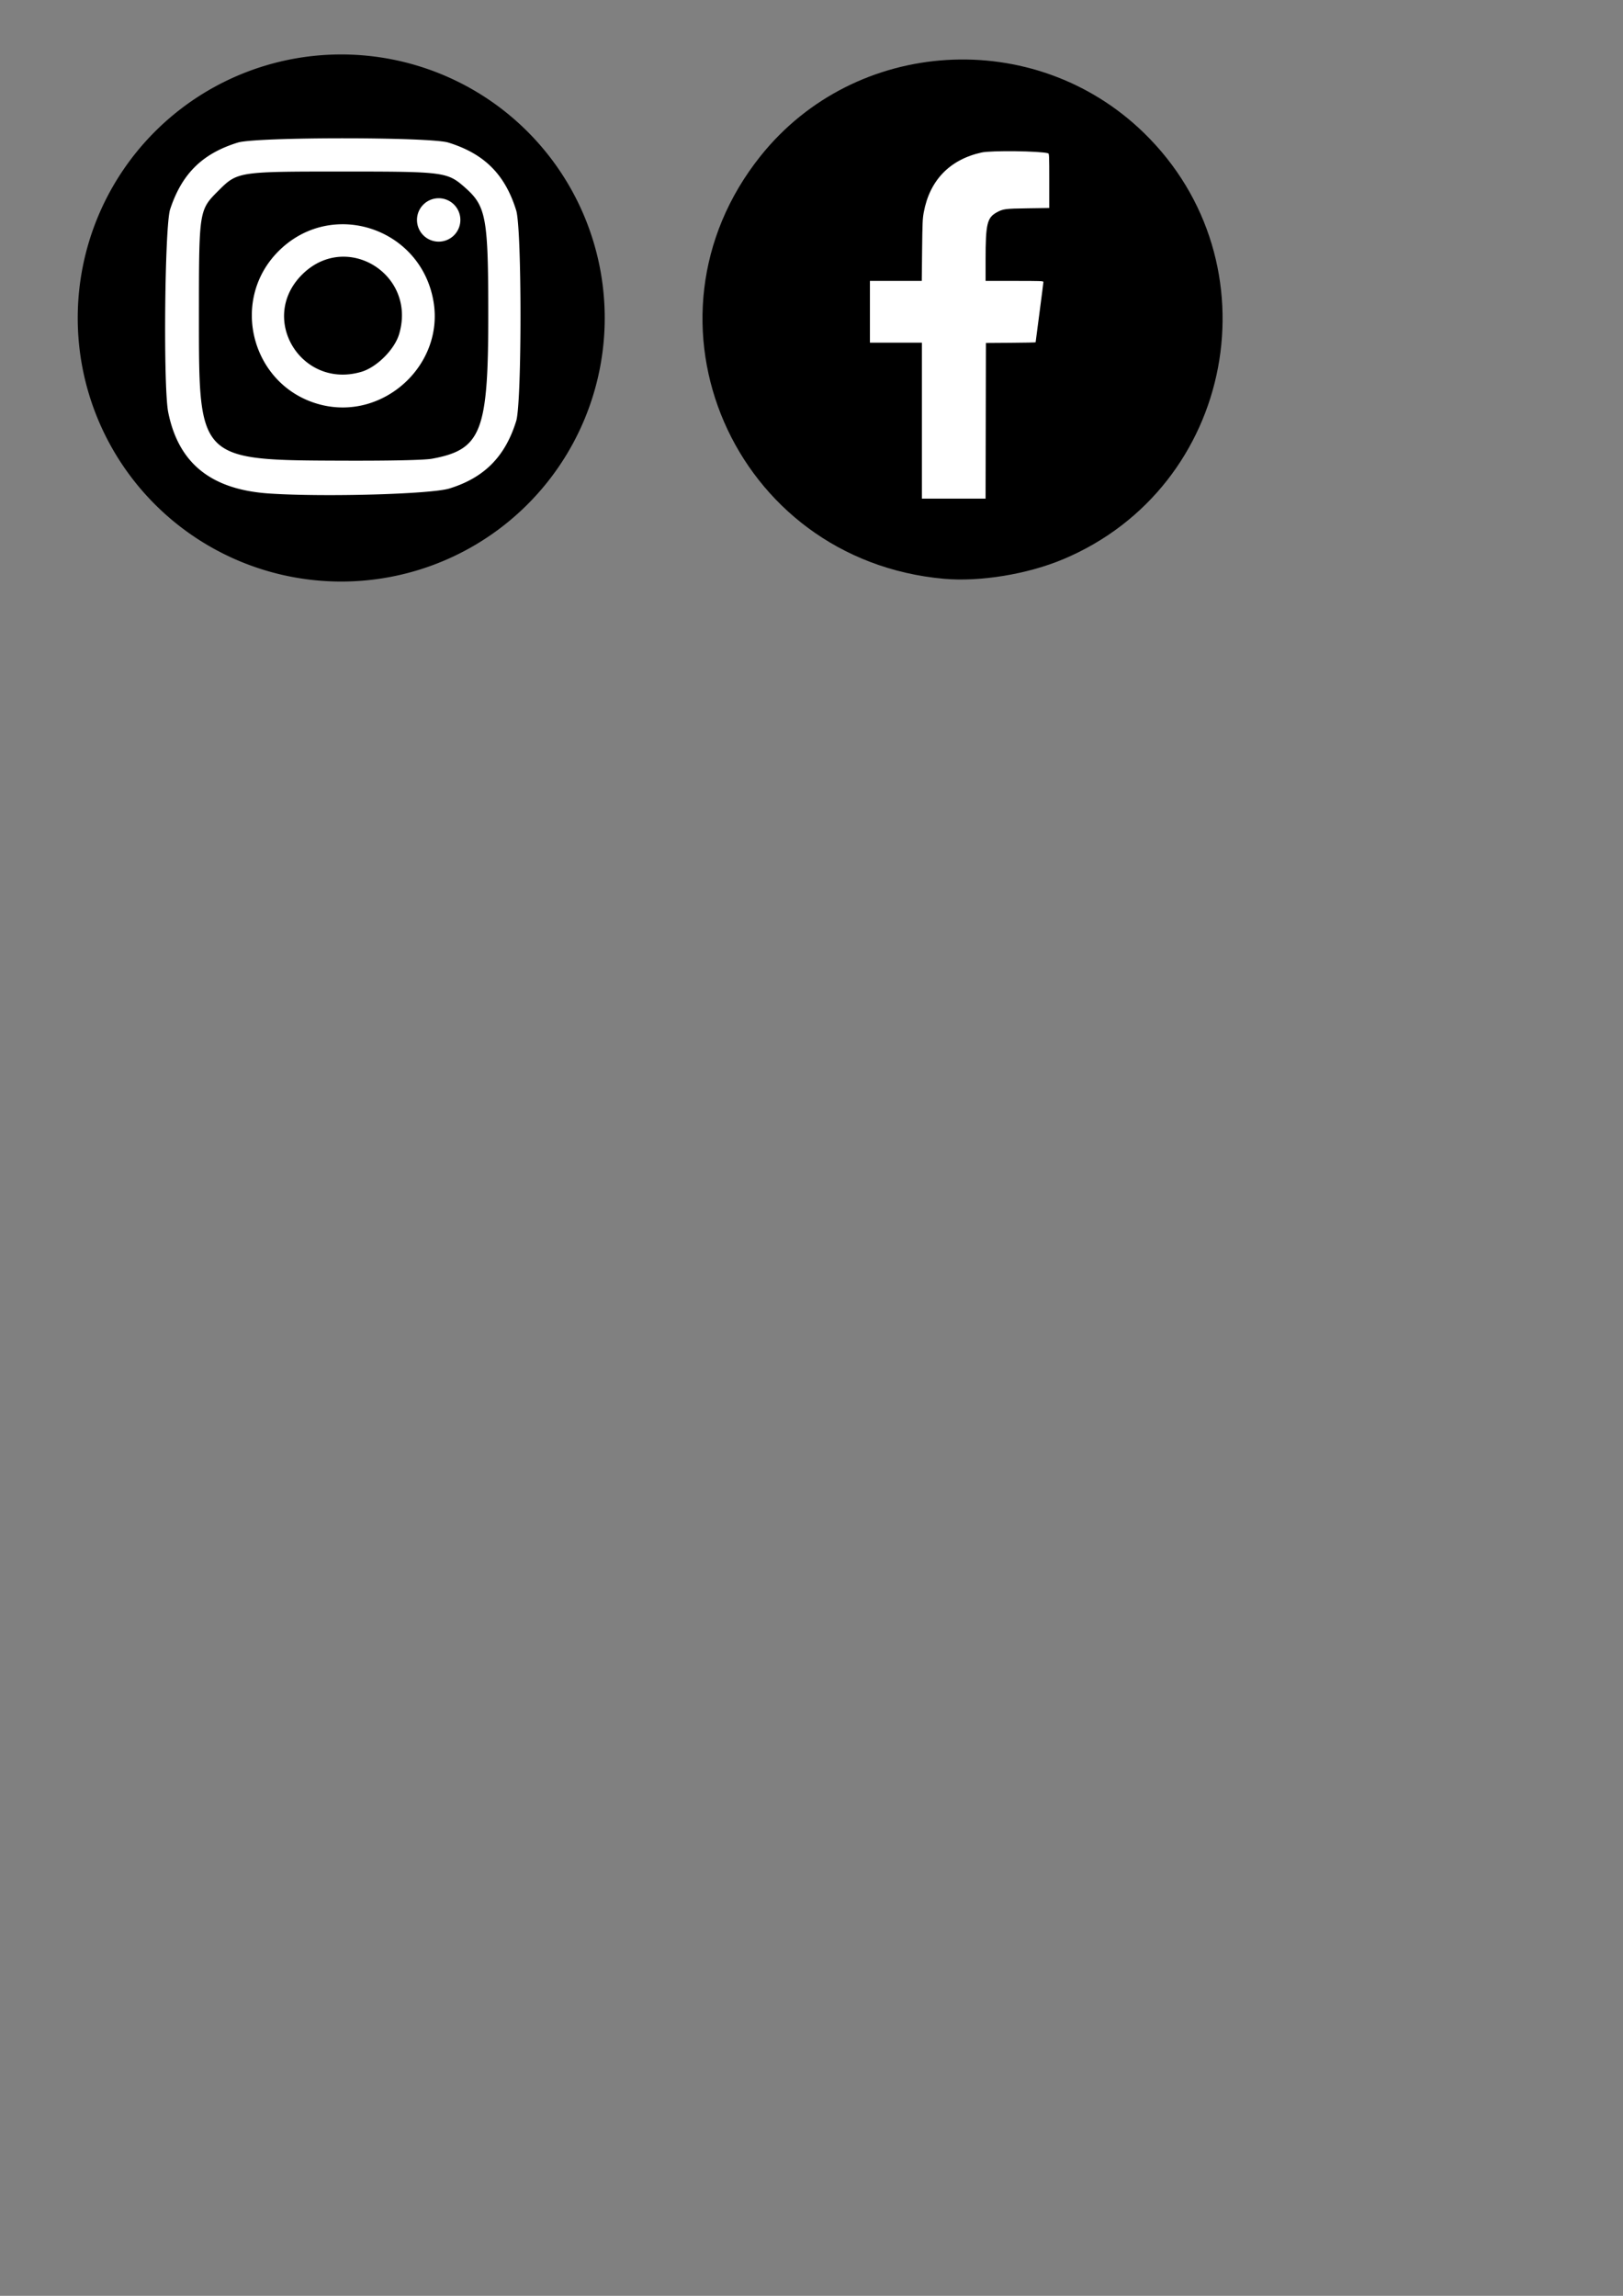 <?xml version="1.0" encoding="UTF-8" standalone="no"?>
<svg
   xmlns:dc="http://purl.org/dc/elements/1.1/"
   xmlns:cc="http://creativecommons.org/ns#"
   xmlns:rdf="http://www.w3.org/1999/02/22-rdf-syntax-ns#"
   xmlns:svg="http://www.w3.org/2000/svg"
   xmlns="http://www.w3.org/2000/svg"
   xmlns:sodipodi="http://sodipodi.sourceforge.net/DTD/sodipodi-0.dtd"
   xmlns:inkscape="http://www.inkscape.org/namespaces/inkscape"
   sodipodi:docname="social.svg"
   inkscape:version="1.0 (4035a4fb49, 2020-05-01)"
   id="svg8"
   version="1.1"
   viewBox="0 0 210 297"
   height="297mm"
   width="210mm">
  <rect x="0" y="0" width="210" height="297" fill="#808080" stroke="none"/>
  <defs
     id="defs2" />
  <sodipodi:namedview
     inkscape:window-maximized="1"
     inkscape:window-y="-9"
     inkscape:window-x="-9"
     inkscape:window-height="1001"
     inkscape:window-width="1920"
     showgrid="false"
     inkscape:document-rotation="0"
     inkscape:current-layer="layer1"
     inkscape:document-units="mm"
     inkscape:cy="157.36208"
     inkscape:cx="305.60541"
     inkscape:zoom="2.4364078"
     inkscape:pageshadow="2"
     inkscape:pageopacity="0.0"
     borderopacity="1.0"
     bordercolor="#666666"
     pagecolor="#ffffff"
     id="base" />
  <g
     id="layer1"
     inkscape:groupmode="layer"
     inkscape:label="Layer 1">
    <path
       id="path927"
       d="M 122.145,74.877 C 94.885,72.447 81.425,41.413 98.418,20.17 110.694,4.823 133.841,3.422 147.987,17.169 c 17.293,16.805 11.808,45.843 -10.422,55.177 -4.616,1.938 -10.758,2.946 -15.42,2.531 z"
       style="fill:#000000;stroke-width:0.084" />
    <g
       transform="translate(1.303,-121.193)"
       id="g911">
      <path
         id="path905"
         style="fill:#000000;fill-opacity:1;stroke-width:0.265;stroke-linejoin:round"
         d="m 76.942,162.331 a 34.094,34.094 0 0 1 -34.094,34.094 34.094,34.094 0 0 1 -34.094,-34.094 34.094,34.094 0 0 1 34.094,-34.094 34.094,34.094 0 0 1 34.094,34.094 z" />
      <path
         id="path899"
         style="fill:#ffffff;fill-opacity:1;stroke-width:0.265"
         d="m 43.089,139.082 c -6.208,0 -12.416,0.185 -13.615,0.554 -4.597,1.418 -7.251,4.036 -8.765,8.642 -0.706,2.148 -0.9,23.028 -0.244,26.263 1.34,6.614 5.562,9.998 13.099,10.498 7.106,0.471 20.896,0.085 23.283,-0.652 4.516,-1.395 7.22,-4.128 8.642,-8.736 0.74,-2.398 0.74,-24.832 0,-27.229 -1.437,-4.658 -4.128,-7.348 -8.786,-8.786 -1.199,-0.37 -7.407,-0.554 -13.615,-0.554 z m 0,4.302 c 13.08,0 13.486,0.053 15.761,2.056 2.762,2.431 3.024,3.872 3.024,16.597 0,15.02 -0.903,17.321 -7.267,18.497 -0.971,0.18 -5.272,0.276 -11.369,0.256 -18.887,-0.062 -18.803,0.021 -18.803,-18.621 0,-13.766 0.004,-13.789 2.5,-16.285 2.493,-2.493 2.537,-2.5 16.153,-2.5 z m 12.369,3.455 a 2.806,2.806 0 0 0 -2.807,2.807 2.806,2.806 0 0 0 2.807,2.807 2.806,2.806 0 0 0 2.806,-2.807 2.806,2.806 0 0 0 -2.806,-2.807 z m -12.594,3.365 c -2.873,0.04 -5.782,1.136 -8.127,3.482 -6.504,6.504 -3.363,17.712 5.574,19.89 8.099,1.974 15.875,-5.225 14.473,-13.4 -1.076,-6.276 -6.435,-10.049 -11.92,-9.973 z m 0.21,4.197 c 4.65,-0.04 8.925,4.432 7.267,10.014 -0.591,1.988 -2.886,4.284 -4.875,4.875 -7.766,2.306 -13.383,-6.873 -7.69,-12.566 1.601,-1.601 3.478,-2.308 5.298,-2.323 z" />
    </g>
    <path
       id="path931"
       d="m 127.546,54.436 0.021,-10.068 3.216,-0.022 c 1.769,-0.012 3.216,-0.041 3.216,-0.063 0,-0.023 0.227,-1.759 0.504,-3.859 0.277,-2.1 0.504,-3.878 0.504,-3.951 0,-0.12 -0.383,-0.133 -3.741,-0.133 h -3.741 l 6.4e-4,-2.795 c 9.5e-4,-4.534 0.196,-5.372 1.406,-6.052 0.836,-0.47 1.086,-0.503 4.079,-0.546 l 2.753,-0.04 v -3.517 c 0,-3.277 -0.01,-3.52 -0.147,-3.56 -1.024,-0.299 -7.36,-0.377 -8.593,-0.106 -4.131,0.908 -6.73,3.592 -7.499,7.747 -0.152,0.819 -0.176,1.379 -0.214,4.897 l -0.043,3.973 h -3.354 -3.354 v 3.994 3.994 h 3.363 3.363 v 10.089 10.089 h 4.119 4.119 z"
       style="fill:#ffffff;stroke-width:0.084;fill-opacity:1" />
  </g>
</svg>
